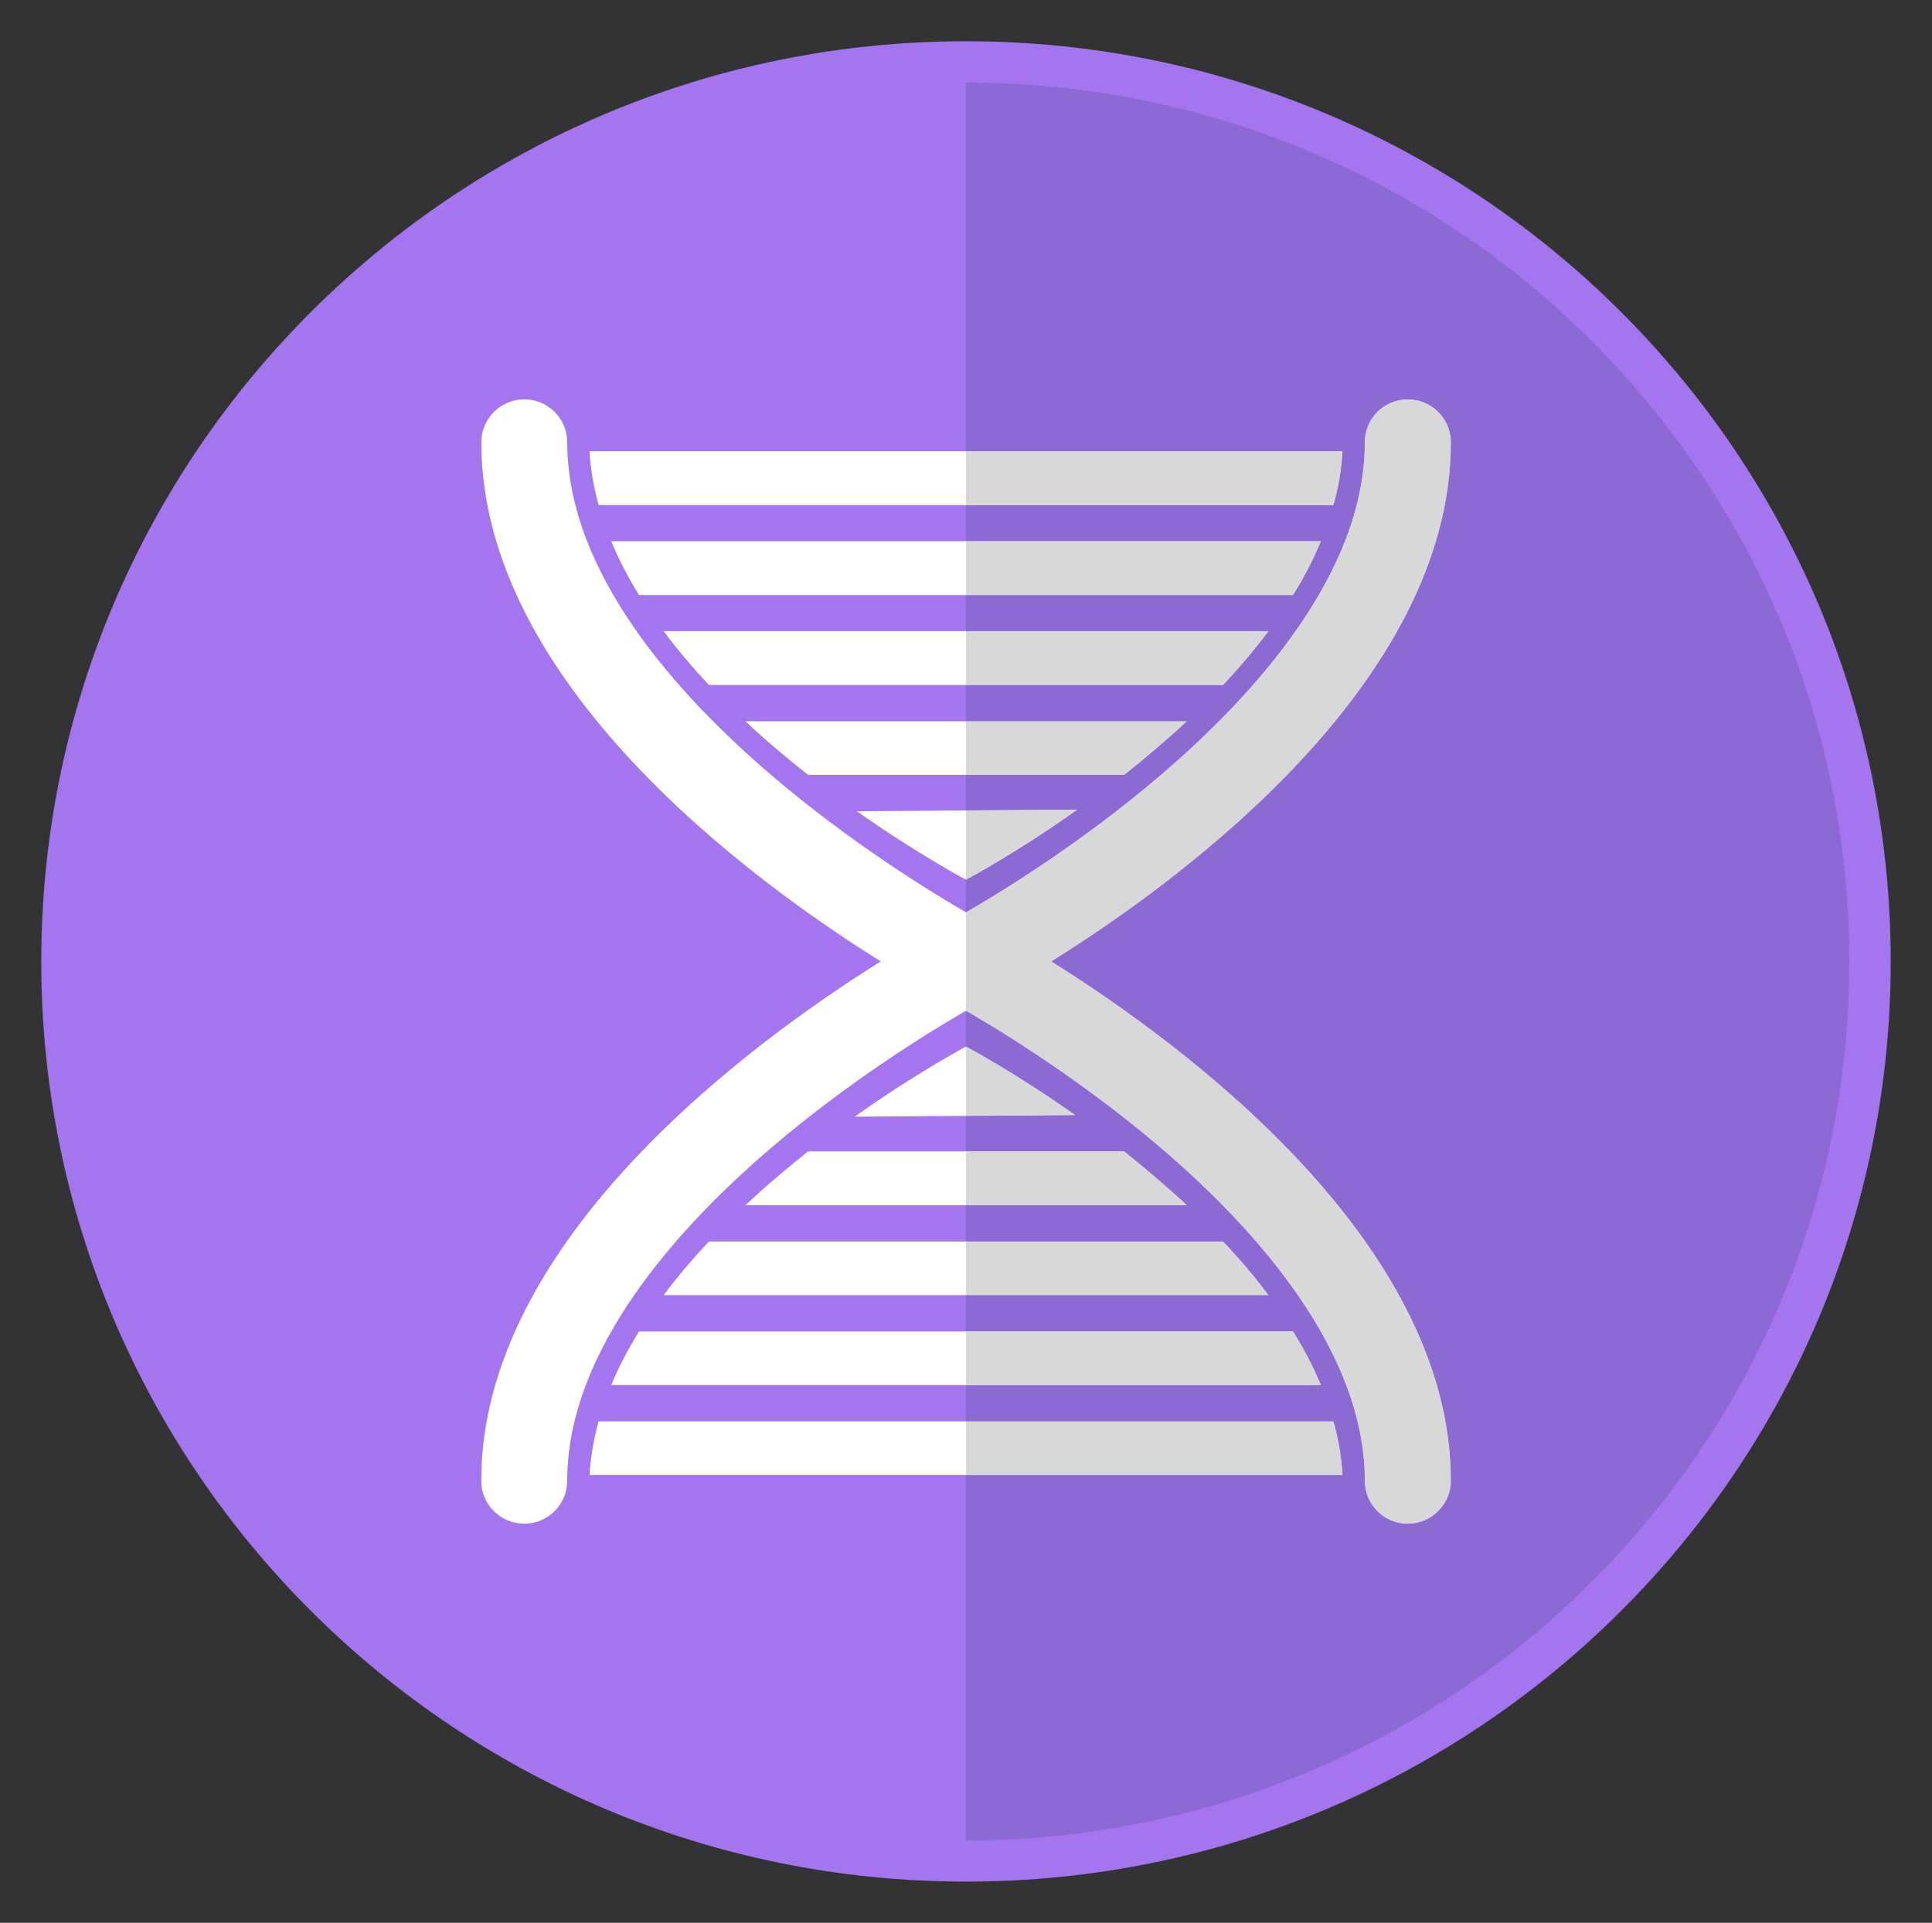 <svg xmlns="http://www.w3.org/2000/svg" width="93.641" height="93.219" viewBox="0 0 93.641 93.219"><rect x="0" y="0" width="93.641" height="93.219" fill="#333333" stroke="none"/><path fill="#A475EF" d="M91.64 46.62c0 24.63-20.068 44.602-44.818 44.602C22.07 91.222 2 71.25 2 46.62 2 21.97 22.07 2 46.82 2s44.82 19.97 44.82 44.62"/><path fill="#FFF" d="M50.95 46.61c6.22-3.88 19.37-13.48 19.37-25.17 0-1.15-.94-2.08-2.092-2.08-1.147 0-2.078.93-2.078 2.08 0 6.37-5.39 12.3-9.92 16.16-3.8 3.25-7.66 5.62-9.41 6.63-1.75-1.01-5.6-3.38-9.41-6.63-4.52-3.86-9.918-9.79-9.918-16.16 0-1.15-.932-2.08-2.08-2.08s-2.083.93-2.083 2.08c0 11.69 13.14 21.29 19.36 25.17-6.22 3.89-19.364 13.49-19.364 25.18 0 1.15.933 2.08 2.085 2.08 1.15 0 2.082-.93 2.082-2.08 0-6.37 5.395-12.31 9.92-16.17 3.798-3.24 7.658-5.61 9.408-6.62 1.75 1.01 5.61 3.38 9.41 6.62 4.53 3.86 9.92 9.8 9.92 16.17 0 1.15.93 2.08 2.078 2.08 1.15 0 2.092-.93 2.092-2.08 0-11.69-13.15-21.29-19.37-25.18"/><path fill="#FFF" d="M52.22 39.25l-10.69.08c2.98 2.1 5.29 3.32 5.29 3.32s2.37-1.25 5.4-3.4M57.52 34.97H36.13c1 .94 2.03 1.81 3.04 2.6h15.313c.998-.79 2.027-1.66 3.037-2.6M61.48 30.6H32.164c.677.91 1.418 1.78 2.195 2.61h24.92c.78-.83 1.52-1.7 2.2-2.61M64.02 26.24H29.624c.37.9.826 1.76 1.346 2.61h31.7c.53-.85.98-1.71 1.35-2.61M64.63 24.49c.24-.86.392-1.73.44-2.61h-36.5c.055.88.207 1.75.444 2.61H64.63M41.42 54.14l10.69-.08c-2.97-2.1-5.29-3.32-5.29-3.32s-2.37 1.25-5.4 3.4M36.13 58.43H57.52c-1.01-.94-2.04-1.812-3.04-2.61H39.17c-1.01.8-2.04 1.67-3.04 2.61M32.164 62.79h29.314c-.68-.91-1.42-1.78-2.2-2.6H34.362c-.778.82-1.517 1.69-2.196 2.6M29.623 67.15H64.02c-.37-.892-.82-1.76-1.35-2.6h-31.7c-.52.84-.976 1.71-1.347 2.6M29.012 68.91c-.233.85-.388 1.72-.44 2.6h36.5c-.05-.88-.202-1.75-.442-2.6H29.012"/><path fill="#8D6AD3" d="M46.82 89.22V71.51h18.25c-.05-.88-.2-1.75-.44-2.6H46.82v-1.76h17.2c-.37-.893-.82-1.76-1.35-2.602H46.82v-1.76h14.658c-.68-.91-1.42-1.78-2.2-2.602H46.82v-1.76h10.7c-1.01-.94-2.04-1.81-3.04-2.61h-7.66V54.1l5.29-.04c-2.97-2.1-5.29-3.32-5.29-3.32V49c1.75 1.012 5.61 3.38 9.41 6.62 4.53 3.86 9.92 9.8 9.92 16.17 0 1.15.932 2.08 2.08 2.08 1.15 0 2.09-.93 2.09-2.08 0-11.69-13.15-21.29-19.37-25.18 6.22-3.88 19.37-13.48 19.37-25.17 0-1.15-.94-2.08-2.092-2.08-1.147 0-2.078.93-2.078 2.08 0 6.37-5.392 12.3-9.92 16.16-3.8 3.25-7.66 5.62-9.41 6.63v-1.58s2.37-1.25 5.397-3.4l-5.397.04v-1.72h7.66c1-.79 2.028-1.66 3.04-2.6h-10.7v-1.76h12.46c.778-.83 1.52-1.7 2.198-2.61H46.82v-1.75h15.85c.53-.85.98-1.71 1.35-2.61h-17.2v-1.75h17.81c.24-.86.39-1.73.44-2.61H46.82V4c.29 0 .568.01.85.01 7.98.16 15.42 2.48 21.75 6.4.01.01.02.02.04.03.04.03.09.06.14.08.022.02.052.04.07.05.04.028.08.05.12.08.03.02.07.04.1.06.04.02.07.05.11.07.03.02.07.04.1.07.04.02.07.04.102.06.04.03.08.05.12.08l.09.06c.04.03.08.05.12.08.028.02.06.04.09.06.04.02.09.05.13.08.02.02.05.03.07.05.05.03.09.06.14.1.02.012.05.03.07.04.05.04.09.07.14.1.02.02.05.03.07.04l.14.11c.02.01.04.03.06.04.053.03.102.07.15.1.02.02.04.03.062.05.05.03.1.07.148.1.02.022.04.032.06.04.053.04.102.08.15.11.02.02.04.032.062.04.05.04.09.08.14.11.02.02.04.03.06.04.052.04.102.08.15.11.02.02.04.03.05.04.06.04.11.08.16.12.01.01.03.02.05.04.05.04.1.07.15.11.02.02.03.03.05.04l.15.12c.02.01.04.02.05.04.05.04.1.08.148.11.02.02.04.03.05.04.064.04.11.08.16.12.012.02.03.028.04.04.05.04.11.08.16.118.012.01.03.03.04.04.05.04.11.08.16.12.01.02.03.03.04.04l.16.13c.01.01.02.02.04.03.05.04.1.09.148.13.02.01.03.02.04.03.063.05.11.09.16.14.01.01.03.02.04.03.05.04.102.08.16.13l.03.03c.06.05.11.09.16.14.01.01.03.02.04.03.05.04.1.09.16.14.01.01.02.01.028.02.05.05.11.1.16.14l.03.03c.05.05.11.1.16.14l.03.03c.06.05.108.102.16.14l.028.03c.06.05.108.102.16.15.01.01.02.02.028.02.05.05.11.1.16.15l.03.03c.05.05.11.1.16.15.01.01.02.01.03.02.05.05.1.1.16.15.01.01.01.02.02.03.06.05.108.1.17.16 0 0 .01.01.02.01.05.06.11.11.16.16l.02.02c.06.05.11.11.17.16 0 .01.01.01.01.02l.18.18c7.76 7.72 12.54 18.36 12.54 30.13 0 11.76-4.78 22.4-12.54 30.12l-.18.18c0 .01-.01.01-.02.02-.05.052-.102.103-.16.16-.012.01-.02.022-.03.022-.05.05-.1.11-.15.16-.01 0-.02.01-.02.01-.062.06-.11.11-.17.16l-.03.03c-.05.05-.1.1-.16.148l-.02.02c-.05.052-.11.1-.16.15l-.03.03c-.05.04-.11.1-.16.14-.01.01-.01.02-.02.02-.062.052-.11.11-.17.16-.01 0-.02.01-.02.02-.062.053-.11.102-.17.15-.01 0-.01.01-.02.02-.063.053-.112.102-.17.15-.014 0-.023.01-.023.02-.057.053-.117.102-.168.15-.01 0-.02.01-.02.01-.063.053-.12.102-.18.15 0 .01-.01.02-.02.02-.063.053-.113.102-.17.15-.002.012-.002.012-.013.012-.06.062-.12.11-.18.16l-.01.01c-.063.052-.13.1-.19.15 0 .01 0 .01-.01.01-.062.05-.12.1-.18.16-.013 0-.013 0-.022.01-.06.052-.12.1-.18.15-.01 0-.01 0-.01.01-.07.05-.132.1-.19.15-.01 0-.01.01-.01.01-.07.05-.13.1-.2.15v.01c-.07.05-.13.1-.2.15v.008c-5.06 3.95-11.03 6.79-17.54 8.162h-.008c-.08.02-.17.038-.25.05-.01.01-.01.01-.02.01-.08.01-.16.028-.24.05h-.03c-.07.02-.15.03-.23.05h-.027c-.08.022-.15.03-.23.04-.01.01-.02.01-.04.01-.07.022-.14.03-.21.042-.02 0-.04.01-.06.01-.07.01-.13.028-.2.04-.02 0-.04 0-.062.01l-.197.03c-.02 0-.052.01-.07.01-.062.01-.12.02-.19.03-.02.01-.05.01-.08.02-.06 0-.11.01-.17.02-.04.01-.068.01-.1.02-.05.01-.11.01-.16.022-.04.01-.07.01-.11.02-.05 0-.1.01-.15.022-.038 0-.078.01-.118.01-.04.01-.09.02-.14.02-.04.01-.08.02-.12.02-.05.01-.09.01-.13.022-.05 0-.102.01-.14.02-.042 0-.08 0-.122.01-.05.01-.1.01-.15.02-.038 0-.07.012-.1.012-.06.01-.118.01-.17.02-.028 0-.05.01-.08.01-.06.012-.13.012-.198.022h-.052l-.22.03h-.023c-1.13.11-2.29.18-3.45.2h-.85"/><path fill="#D8D8D8" d="M68.23 73.87c-1.148 0-2.078-.93-2.078-2.08 0-6.37-5.393-12.31-9.92-16.17-3.802-3.24-7.66-5.608-9.41-6.62v-4.778.01c1.75-1.01 5.608-3.38 9.41-6.63 4.527-3.86 9.92-9.79 9.92-16.16 0-1.15.93-2.08 2.077-2.08 1.148 0 2.092.93 2.092 2.08 0 11.69-13.15 21.29-19.37 25.17 6.218 3.89 19.37 13.49 19.37 25.18 0 1.147-.943 2.077-2.093 2.077"/><path fill="#D8D8D8" d="M46.82 42.65v-3.36l5.397-.04c-3.028 2.15-5.397 3.4-5.397 3.4M54.48 37.57h-7.66v-2.6h10.7c-1.01.94-2.04 1.81-3.04 2.6M59.28 33.21H46.82V30.6h14.658c-.678.91-1.42 1.78-2.2 2.61M62.67 28.85H46.82v-2.61h17.2c-.37.9-.82 1.76-1.35 2.61M64.63 24.49H46.82v-2.61h18.25c-.05.88-.2 1.75-.44 2.61M46.82 54.1v-3.36s2.318 1.22 5.29 3.32l-5.29.04M57.52 58.43h-10.7v-2.61h7.66c1 .8 2.03 1.67 3.04 2.61M61.48 62.79H46.82v-2.6h12.46c.78.82 1.52 1.69 2.2 2.6M64.02 67.15h-17.2v-2.6h15.85c.53.84.98 1.71 1.35 2.6M65.07 71.51H46.82v-2.6h17.81c.24.85.39 1.72.44 2.6"/></svg>